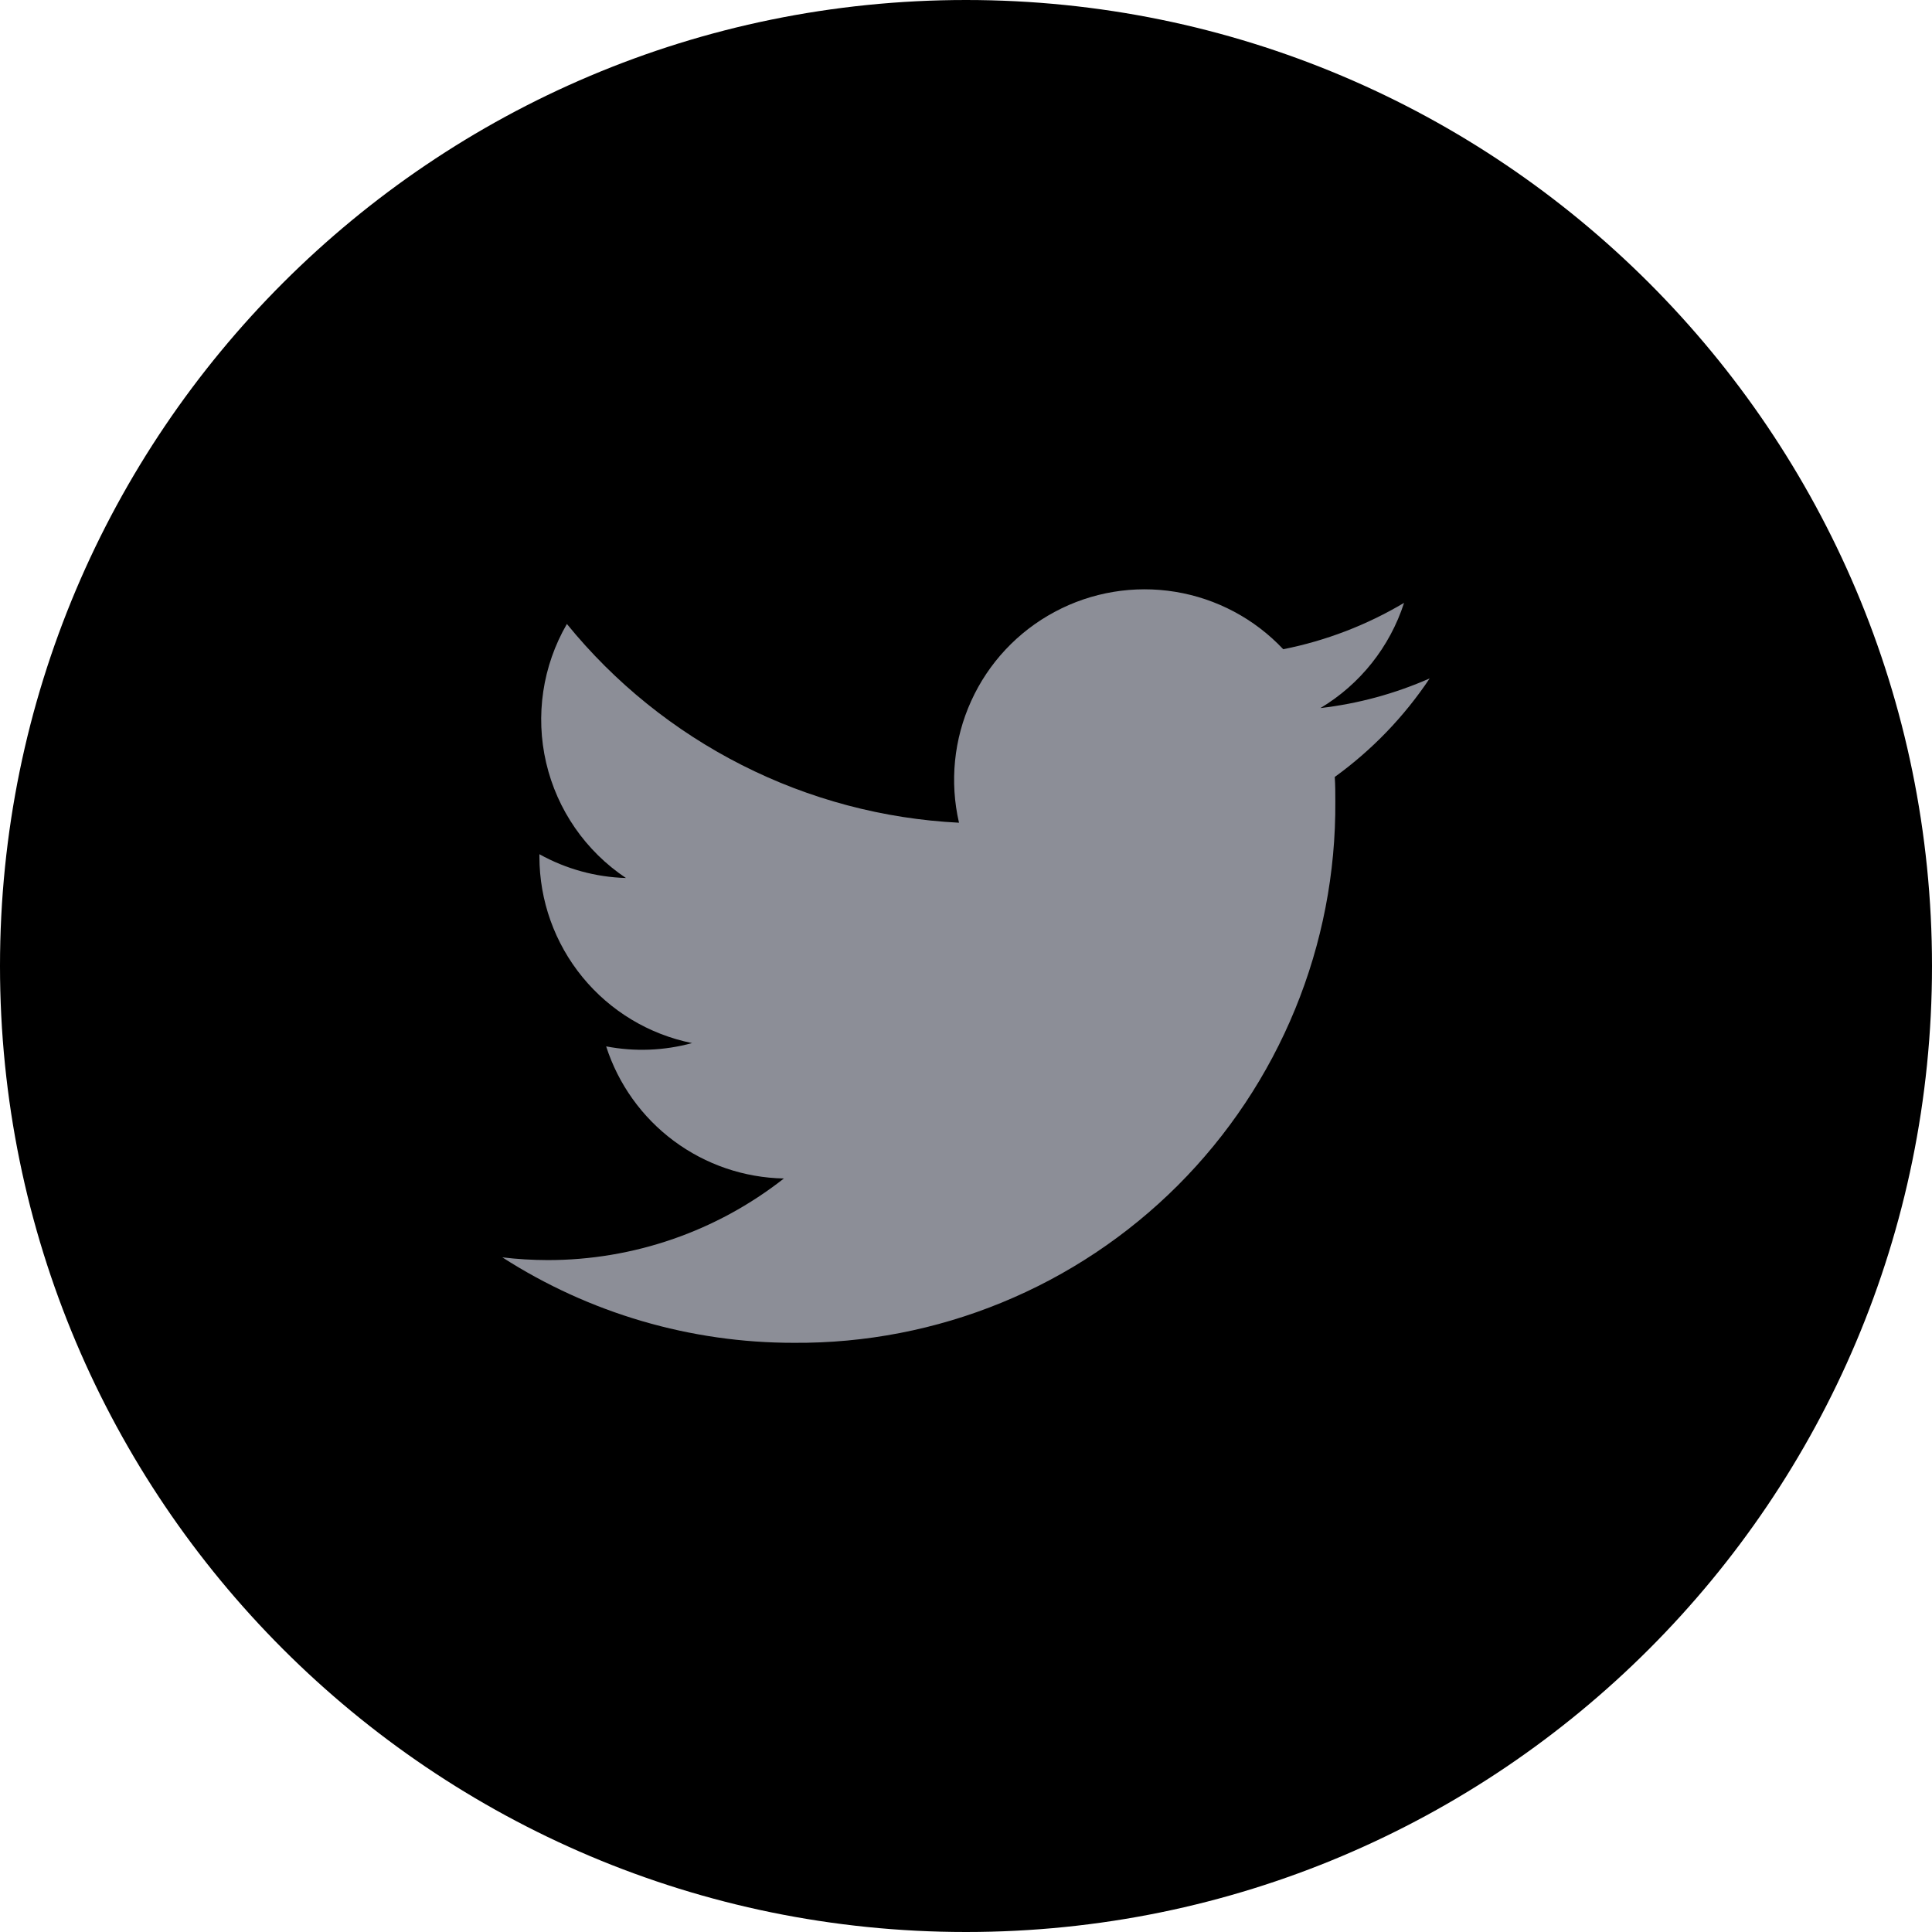 <svg width="50" height="50" viewBox="0 0 50 50" fill="none" xmlns="http://www.w3.org/2000/svg">
<path d="M25 50C38.807 50 50 38.807 50 25C50 11.193 38.807 0 25 0C11.193 0 0 11.193 0 25C0 38.807 11.193 50 25 50Z" fill="black"/>
<mask id="mask0_1955_14748" style="mask-type:alpha" maskUnits="userSpaceOnUse" x="11" y="11" width="28" height="28">
<rect x="11" y="11" width="28" height="28" fill="#C4C4C4"/>
</mask>
<g mask="url(#mask0_1955_14748)">
<path d="M34.543 20.105C34.558 20.317 34.558 20.528 34.558 20.742C34.571 22.585 34.217 24.413 33.517 26.118C32.818 27.824 31.786 29.373 30.483 30.677C29.179 31.98 27.63 33.012 25.924 33.711C24.219 34.411 22.391 34.765 20.548 34.752C17.872 34.755 15.252 33.987 13 32.54C13.389 32.587 13.78 32.61 14.172 32.611C16.39 32.613 18.543 31.869 20.287 30.499C19.26 30.48 18.264 30.14 17.439 29.527C16.614 28.914 16.002 28.058 15.687 27.08C16.425 27.222 17.185 27.193 17.91 26.995C16.796 26.77 15.794 26.167 15.074 25.287C14.354 24.407 13.96 23.306 13.96 22.169V22.107C14.646 22.489 15.415 22.7 16.2 22.723C15.157 22.027 14.418 20.96 14.134 19.738C13.85 18.517 14.042 17.233 14.671 16.148C15.907 17.669 17.45 18.913 19.198 19.799C20.946 20.686 22.861 21.194 24.819 21.292C24.575 20.237 24.685 19.13 25.133 18.144C25.58 17.157 26.34 16.346 27.296 15.835C28.251 15.323 29.348 15.141 30.417 15.316C31.486 15.491 32.468 16.013 33.21 16.802C34.313 16.583 35.37 16.177 36.337 15.602C35.969 16.742 35.2 17.71 34.172 18.325C35.148 18.212 36.101 17.953 37 17.557C36.339 18.547 35.507 19.411 34.543 20.108V20.105Z" fill="#8C8E97"/>
</g>
</svg>
